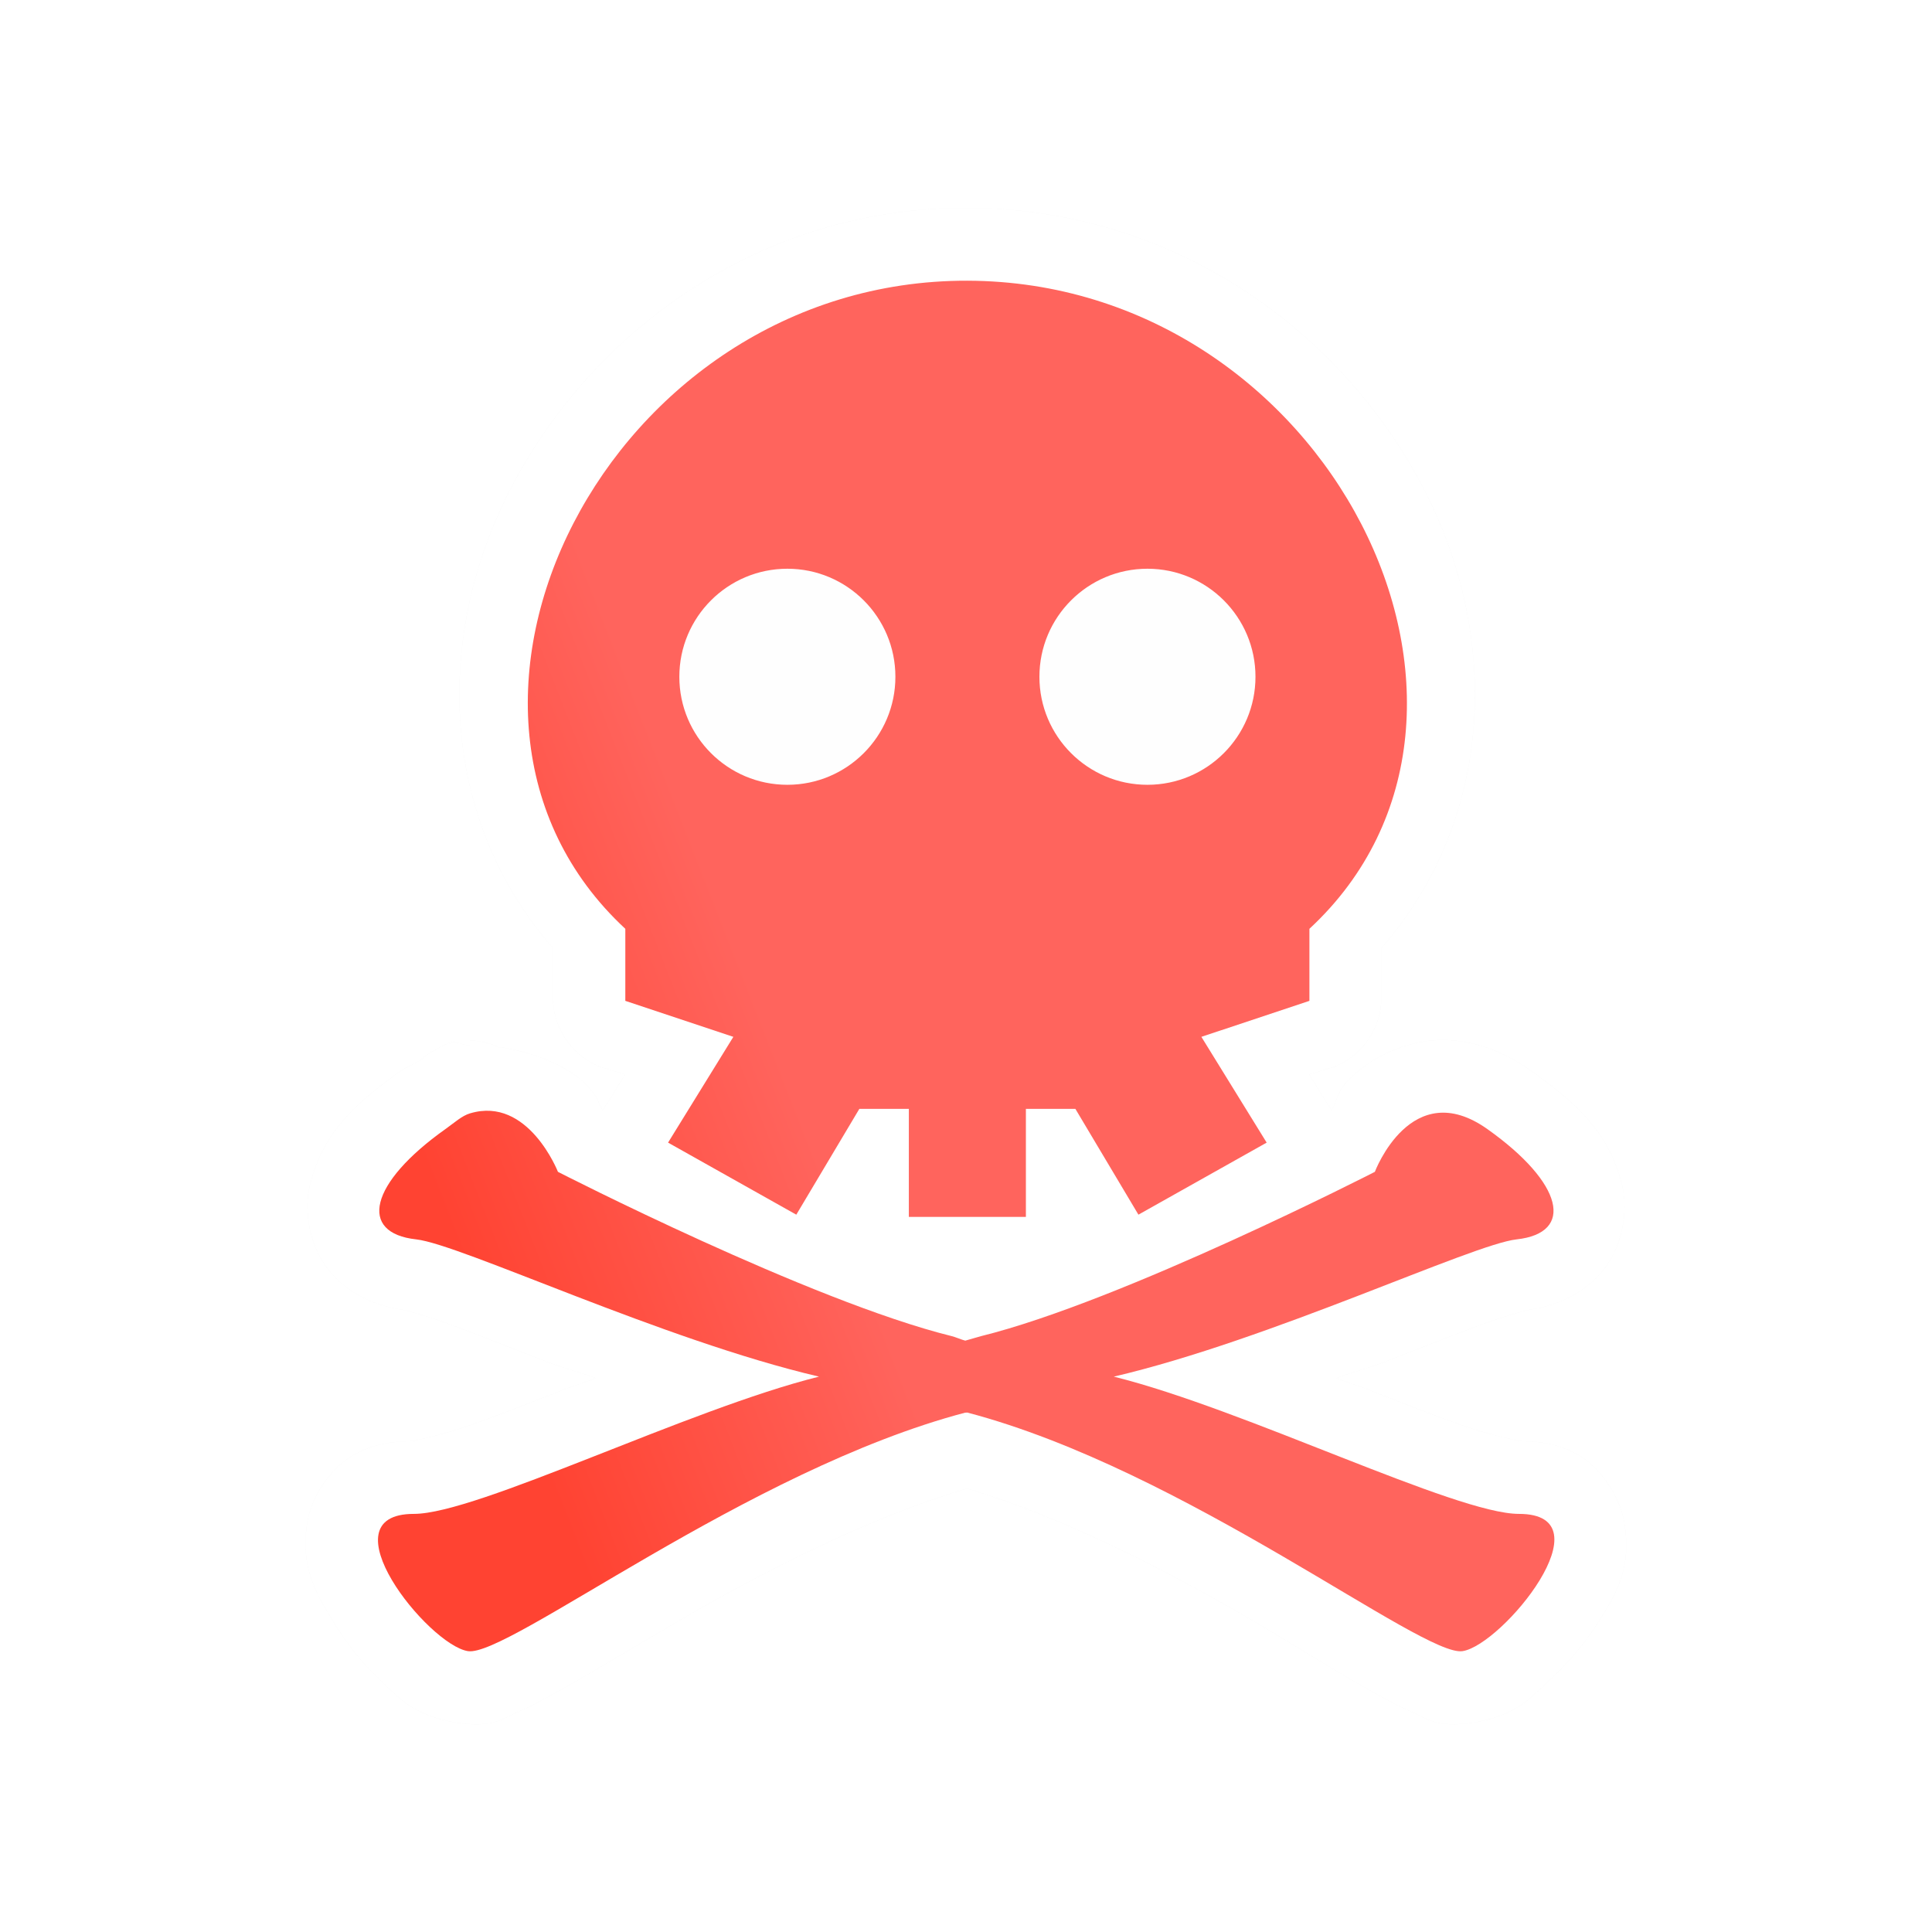 <svg height="24" viewBox="0 0 24 24" width="24" xmlns="http://www.w3.org/2000/svg" xmlns:xlink="http://www.w3.org/1999/xlink">
  <filter id="a" color-interpolation-filters="sRGB" height="1.314" width="1.361" x="-.18" y="-.157">
    <feGaussianBlur stdDeviation="1.233" />
  </filter>
  <linearGradient id="b" gradientTransform="matrix(.845 0 0 .958 14.989 -90.131)" gradientUnits="userSpaceOnUse" x1="344.85" x2="339.974" y1="898.252" y2="900.418">
    <stop offset="0" stop-color="#ff645d" />
    <stop offset="1" stop-color="#ff4332" />
  </linearGradient>
  <g stroke-width=".895" transform="translate(0 .897)">
    <path d="m12.015 1.686c-2.595-.006-4.667 1.543-5.675 3.494-.937 1.813-.894 4.069.531 5.703v.643c.004.37.264.723.615.839l.28.084-.224.363c-.02.027-.039.055-.056.084-.068-.118-.048-.143-.168-.28-.209-.239-.621-.427-1.09-.503-.009-.002-.019.001-.028 0-.113-.053-.238-.082-.363-.084v.056c-.089.009-.161-.055-.252-.028-.059.022-.115.05-.168.084-.049.024-.096.052-.14.084-.009.009-.019.018-.028.028-.064.049-.224.12-.252.14-.562.399-.979.762-1.146 1.426-.084.332-.005.81.28 1.118.285.308.641.413.95.447-.104-.011.176.046.503.168.328.121.756.293 1.23.475.176.068.399.125.587.196-.131.052-.264.09-.391.14-.476.187-.907.357-1.258.475s-.665.168-.615.168c-.248 0-.513.027-.783.196-.27.169-.479.501-.531.783-.105.563.103.904.28 1.202.177.298.378.56.615.783.237.222.416.446.95.531.468.075.595-.059.783-.14.187-.08.379-.191.587-.307.416-.233.92-.542 1.482-.867 1.065-.616 2.342-1.255 3.494-1.593 1.145.34 2.416.982 3.466 1.593.558.325 1.04.634 1.454.867.207.116.4.227.587.307.187.081.315.214.783.14.533-.085.712-.31.95-.531.239-.221.463-.487.643-.783s.376-.608.28-1.174c-.048-.283-.259-.639-.531-.811s-.534-.196-.783-.196c.052 0-.264-.05-.615-.168-.351-.118-.782-.288-1.258-.475-.127-.05-.261-.088-.391-.14.188-.071.411-.128.587-.196.474-.183.902-.354 1.23-.475s.607-.179.503-.168c.309-.034.665-.14.95-.447.285-.308.363-.786.28-1.118-.167-.664-.584-1.027-1.146-1.426-.367-.26-.813-.407-1.23-.363-.417.043-.765.247-.978.447-.202.19-.162.259-.252.419-.017-.029-.036-.057-.056-.084l-.224-.363.28-.084c.351-.116.61-.469.615-.839v-.643c1.424-1.633 1.468-3.892.531-5.703-1.008-1.948-3.082-3.488-5.675-3.494z" filter="url(#a)" opacity=".195" />
    <path d="m12.015 1.686c-2.595-.006-4.667 1.543-5.675 3.494-.937 1.813-.894 4.069.531 5.703v.643c.004.37.264.723.615.839l.28.084-.224.363c-.02.027-.039.055-.056.084-.068-.118-.048-.143-.168-.28-.209-.239-.621-.427-1.09-.503-.009-.002-.019.001-.028 0-.113-.053-.238-.082-.363-.084v.056c-.089.009-.161-.055-.252-.028-.059.022-.115.05-.168.084-.049.024-.096.052-.14.084-.009.009-.019.018-.028.028-.064.049-.224.12-.252.14-.562.399-.979.762-1.146 1.426-.084.332-.005.81.28 1.118.285.308.641.413.95.447-.104-.011.176.046.503.168.328.121.756.293 1.23.475.176.068.399.125.587.196-.131.052-.264.09-.391.14-.476.187-.907.357-1.258.475s-.665.168-.615.168c-.248 0-.513.027-.783.196-.27.169-.479.501-.531.783-.105.563.103.904.28 1.202.177.298.378.56.615.783.237.222.416.446.95.531.468.075.595-.059.783-.14.187-.08.379-.191.587-.307.416-.233.92-.542 1.482-.867 1.065-.616 2.342-1.255 3.494-1.593 1.145.34 2.416.982 3.466 1.593.558.325 1.04.634 1.454.867.207.116.4.227.587.307.187.081.315.214.783.14.533-.085.712-.31.95-.531.239-.221.463-.487.643-.783s.376-.608.28-1.174c-.048-.283-.259-.639-.531-.811s-.534-.196-.783-.196c.052 0-.264-.05-.615-.168-.351-.118-.782-.288-1.258-.475-.127-.05-.261-.088-.391-.14.188-.071.411-.128.587-.196.474-.183.902-.354 1.23-.475s.607-.179.503-.168c.309-.034.665-.14.95-.447.285-.308.363-.786.28-1.118-.167-.664-.584-1.027-1.146-1.426-.367-.26-.813-.407-1.23-.363-.417.043-.765.247-.978.447-.202.19-.162.259-.252.419-.017-.029-.036-.057-.056-.084l-.224-.363.28-.084c.351-.116.61-.469.615-.839v-.643c1.424-1.633 1.468-3.892.531-5.703-1.008-1.948-3.082-3.488-5.675-3.494z" fill="#fff" />
  </g>
  <path d="m12 4c-4.095-.01-6.553 4.904-3.891 7.372v.819l1.229.41-.742 1.203 1.459.819.717-1.203h.563v1.229h1.331v-1.229h.563l.717 1.203 1.459-.819-.742-1.203 1.229-.41v-.819c2.662-2.468.205-7.361-3.891-7.372z" fill="#fefefe" stroke-width=".819" />
  <path d="m12.017 3.487c-4.473-.011-7.156 5.356-4.249 8.051v.895l1.342.447-.811 1.314 1.593.895.783-1.314h.615v1.342h1.454v-1.342h.615l.783 1.314 1.593-.895-.811-1.314 1.342-.447v-.895c2.907-2.695.224-8.039-4.249-8.051zm-2.236 3.578c.741 0 1.342.601 1.342 1.342s-.601 1.342-1.342 1.342c-.741 0-1.342-.601-1.342-1.342s.601-1.342 1.342-1.342zm4.473 0c.741 0 1.342.601 1.342 1.342s-.601 1.342-1.342 1.342-1.342-.601-1.342-1.342.601-1.342 1.342-1.342zm-8.414 6.765c-.103.031-.189.112-.307.196-.947.672-1.085 1.291-.363 1.37.554.061 3.059 1.25 5.004 1.705-1.625.404-4.245 1.705-5.032 1.705-1.127 0 .175 1.626.671 1.705.496.079 3.472-2.251 6.178-2.963.009.003.019-.003.028 0 2.706.712 5.654 3.042 6.15 2.963.496-.079 1.826-1.705.699-1.705-.784 0-3.411-1.303-5.032-1.705 1.945-.455 4.45-1.644 5.004-1.705.722-.079.584-.698-.363-1.37-.947-.672-1.398.531-1.398.531s-3.133 1.606-4.892 2.041c-.052.013-.141.042-.196.056-.048-.012-.122-.045-.168-.056-1.759-.435-4.892-2.041-4.892-2.041s-.369-.942-1.09-.727z" fill="url(#b)" stroke-width=".895" />
</svg>
